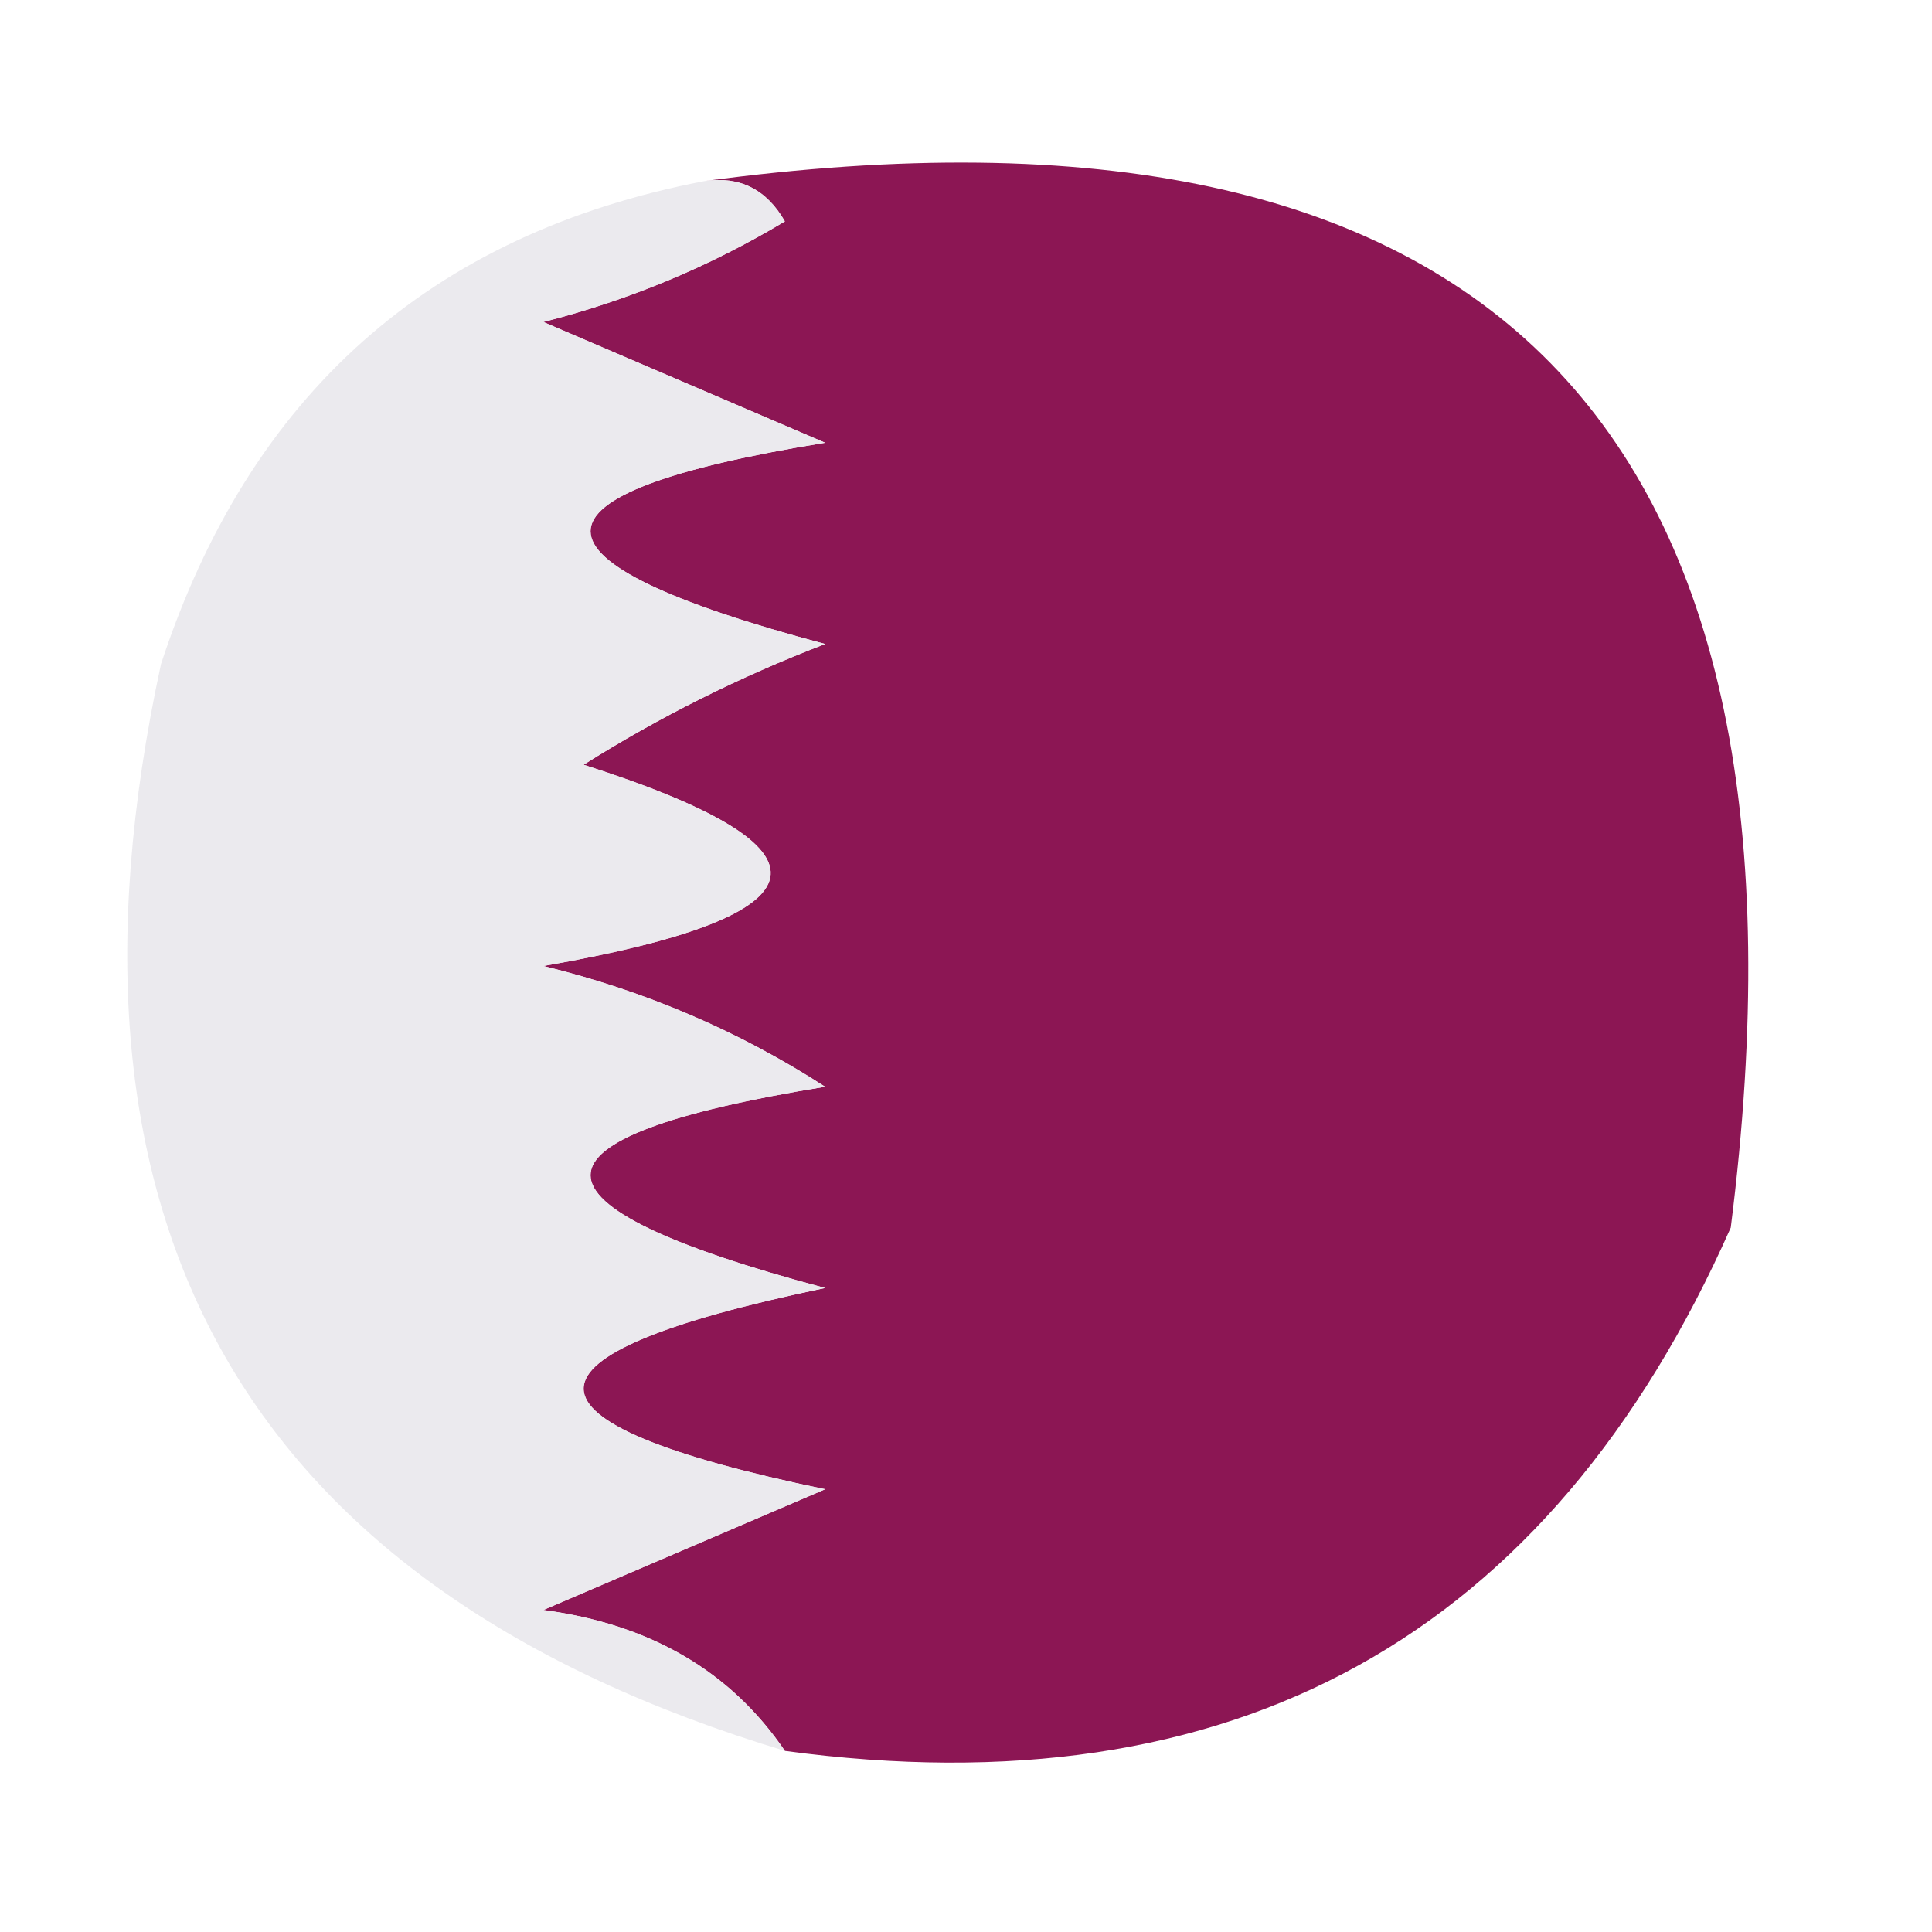 <?xml version="1.0" encoding="UTF-8"?>
<!DOCTYPE svg PUBLIC "-//W3C//DTD SVG 1.1//EN" "http://www.w3.org/Graphics/SVG/1.1/DTD/svg11.dtd">
<svg xmlns="http://www.w3.org/2000/svg" version="1.1" width="48px" height="48px" style="shape-rendering:geometricPrecision; text-rendering:geometricPrecision; image-rendering:optimizeQuality; fill-rule:evenodd; clip-rule:evenodd" xmlns:xlink="http://www.w3.org/1999/xlink">
<g><path style="opacity:0.975" fill="#891150" d="M 17.5,4.5 C 37.032,1.866 45.532,10.533 43,30.5C 38.49,40.675 30.657,45.008 19.5,43.5C 18.152,41.52 16.152,40.353 13.5,40C 15.833,39 18.167,38 20.5,37C 12.5,35.333 12.5,33.667 20.5,32C 12.729,29.93 12.729,28.264 20.5,27C 18.365,25.619 16.032,24.619 13.5,24C 20.68,22.749 21.014,21.082 14.5,19C 16.377,17.815 18.377,16.815 20.5,16C 12.729,13.931 12.729,12.264 20.5,11C 18.167,10 15.833,9 13.5,8C 15.631,7.457 17.631,6.624 19.5,5.5C 19.043,4.702 18.376,4.369 17.5,4.5 Z"/></g>
<g><path style="opacity:0.964" fill="#eae9ed" d="M 17.5,4.5 C 18.376,4.369 19.043,4.702 19.5,5.5C 17.631,6.624 15.631,7.457 13.5,8C 15.833,9 18.167,10 20.5,11C 12.729,12.264 12.729,13.931 20.5,16C 18.377,16.815 16.377,17.815 14.5,19C 21.014,21.082 20.68,22.749 13.5,24C 16.032,24.619 18.365,25.619 20.5,27C 12.729,28.264 12.729,29.93 20.5,32C 12.5,33.667 12.5,35.333 20.5,37C 18.167,38 15.833,39 13.5,40C 16.152,40.353 18.152,41.52 19.5,43.5C 6.14,39.468 0.973,30.468 4,16.5C 6.191,9.805 10.691,5.805 17.5,4.5 Z"/></g>
</svg>
